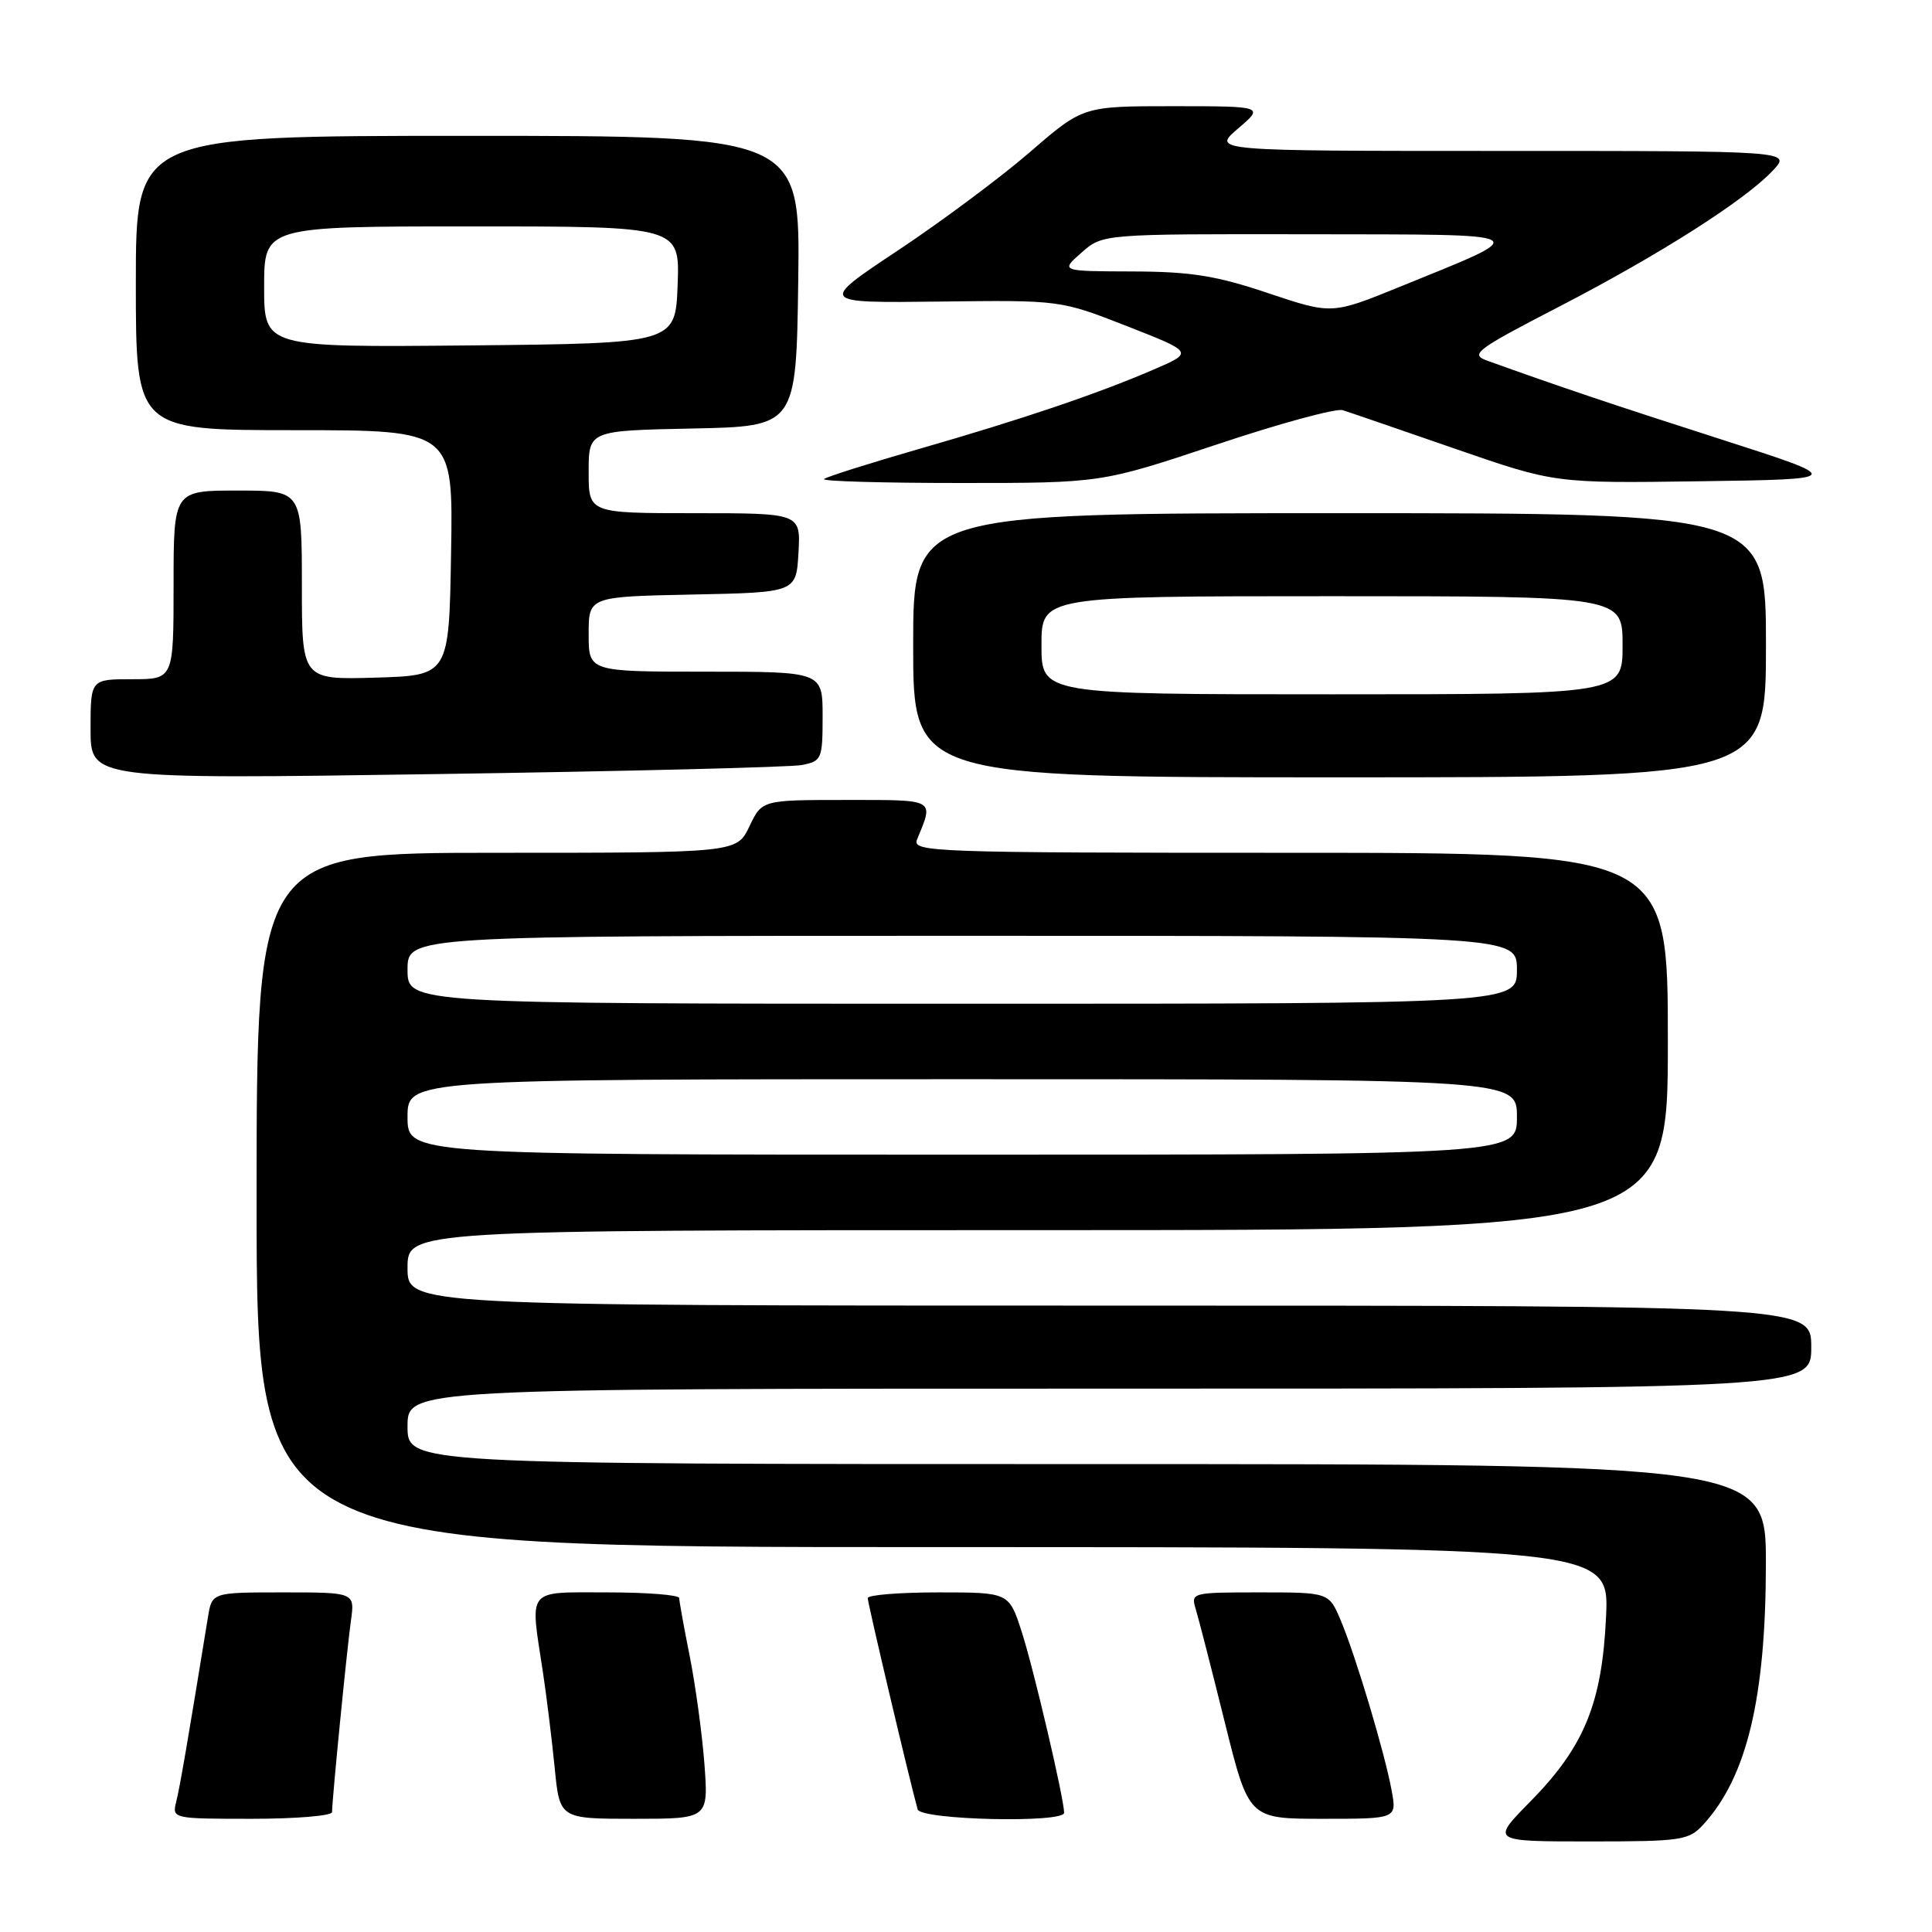 <?xml version="1.0" encoding="UTF-8" standalone="no"?>
<!DOCTYPE svg PUBLIC "-//W3C//DTD SVG 1.1//EN" "http://www.w3.org/Graphics/SVG/1.1/DTD/svg11.dtd" >
<svg xmlns="http://www.w3.org/2000/svg" xmlns:xlink="http://www.w3.org/1999/xlink" version="1.1" viewBox="0 0 256 256">
 <g >
 <path fill="currentColor"
d=" M 225.71 241.75 C 231.46 235.46 233.97 225.03 233.99 207.25 C 234.00 194.00 234.00 194.00 144.00 194.00 C 54.00 194.00 54.00 194.00 54.00 189.00 C 54.00 184.00 54.00 184.00 147.00 184.00 C 240.00 184.00 240.00 184.00 240.00 178.50 C 240.00 173.00 240.00 173.00 147.00 173.00 C 54.00 173.00 54.00 173.00 54.00 168.00 C 54.00 163.00 54.00 163.00 137.50 163.00 C 221.00 163.00 221.00 163.00 221.00 138.00 C 221.00 113.00 221.00 113.00 170.89 113.00 C 123.56 113.00 120.83 112.90 121.51 111.25 C 123.75 105.80 124.10 106.00 112.10 106.00 C 100.97 106.00 100.97 106.00 99.30 109.50 C 97.63 113.00 97.63 113.00 65.81 113.00 C 34.00 113.00 34.00 113.00 34.00 159.00 C 34.00 205.00 34.00 205.00 123.62 205.00 C 213.24 205.00 213.24 205.00 212.81 214.25 C 212.27 225.73 209.92 231.46 202.74 238.75 C 197.57 244.00 197.57 244.00 210.61 244.00 C 222.86 244.00 223.78 243.86 225.71 241.75 Z  M 44.00 240.11 C 44.00 238.50 45.96 218.60 46.50 214.75 C 47.02 211.00 47.02 211.00 37.56 211.00 C 28.09 211.00 28.09 211.00 27.56 214.25 C 24.85 230.92 23.83 236.81 23.35 238.74 C 22.79 240.98 22.88 241.00 33.39 241.00 C 39.23 241.00 44.00 240.60 44.00 240.11 Z  M 93.34 233.75 C 93.04 229.76 92.16 223.35 91.40 219.50 C 90.63 215.65 90.00 212.16 90.00 211.75 C 90.00 211.34 85.72 211.00 80.50 211.00 C 69.63 211.00 70.22 210.28 71.93 221.50 C 72.43 224.80 73.13 230.54 73.50 234.25 C 74.16 241.00 74.16 241.00 84.02 241.00 C 93.88 241.00 93.88 241.00 93.34 233.75 Z  M 141.00 240.20 C 141.00 238.36 136.96 221.09 135.39 216.25 C 133.70 211.00 133.70 211.00 124.35 211.00 C 119.21 211.00 114.99 211.34 114.98 211.75 C 114.96 212.37 120.46 235.65 121.59 239.75 C 121.98 241.16 141.00 241.60 141.00 240.20 Z  M 184.40 237.25 C 183.50 232.32 179.66 219.48 177.67 214.75 C 176.10 211.00 176.10 211.00 166.93 211.00 C 157.89 211.00 157.78 211.03 158.45 213.25 C 158.83 214.49 160.56 221.24 162.30 228.25 C 165.47 241.00 165.47 241.00 175.28 241.00 C 185.09 241.00 185.09 241.00 184.40 237.25 Z  M 106.25 101.37 C 108.88 100.86 109.00 100.58 109.00 94.92 C 109.00 89.00 109.00 89.00 93.50 89.00 C 78.00 89.00 78.00 89.00 78.00 84.03 C 78.00 79.06 78.00 79.06 91.75 78.78 C 105.50 78.50 105.50 78.50 105.80 73.25 C 106.10 68.00 106.10 68.00 92.05 68.00 C 78.00 68.00 78.00 68.00 78.00 62.53 C 78.00 57.06 78.00 57.06 91.75 56.78 C 105.50 56.50 105.50 56.50 105.77 37.25 C 106.04 18.00 106.04 18.00 62.02 18.00 C 18.00 18.00 18.00 18.00 18.00 37.50 C 18.00 57.00 18.00 57.00 39.02 57.00 C 60.05 57.00 60.05 57.00 59.77 73.25 C 59.50 89.50 59.50 89.50 49.75 89.79 C 40.00 90.07 40.00 90.07 40.00 77.54 C 40.00 65.00 40.00 65.00 31.50 65.00 C 23.00 65.00 23.00 65.00 23.00 77.50 C 23.00 90.00 23.00 90.00 17.50 90.00 C 12.00 90.00 12.00 90.00 12.00 96.62 C 12.00 103.25 12.00 103.25 57.75 102.57 C 82.91 102.20 104.74 101.66 106.25 101.37 Z  M 234.00 85.50 C 234.00 68.00 234.00 68.00 177.50 68.00 C 121.00 68.00 121.00 68.00 121.00 85.50 C 121.00 103.00 121.00 103.00 177.50 103.00 C 234.00 103.00 234.00 103.00 234.00 85.50 Z  M 161.13 58.93 C 169.48 56.13 177.04 54.08 177.91 54.35 C 178.78 54.62 185.47 56.92 192.77 59.45 C 206.03 64.04 206.03 64.04 225.27 63.77 C 244.50 63.50 244.50 63.50 228.00 58.20 C 213.51 53.55 206.39 51.15 197.01 47.77 C 194.75 46.95 195.61 46.31 206.56 40.65 C 219.88 33.76 231.22 26.54 234.92 22.59 C 237.35 20.00 237.35 20.00 198.96 20.00 C 160.58 20.00 160.58 20.00 164.04 17.04 C 167.50 14.08 167.50 14.08 155.50 14.07 C 143.50 14.07 143.50 14.07 136.50 20.13 C 132.65 23.46 124.78 29.33 119.00 33.17 C 108.50 40.15 108.50 40.15 124.50 39.96 C 140.50 39.76 140.50 39.76 149.34 43.22 C 158.17 46.68 158.17 46.68 152.84 48.98 C 145.34 52.21 135.44 55.56 121.60 59.54 C 115.06 61.43 109.47 63.20 109.18 63.48 C 108.90 63.77 117.05 64.00 127.30 64.00 C 145.93 64.00 145.93 64.00 161.13 58.93 Z  M 54.00 148.00 C 54.00 143.00 54.00 143.00 127.50 143.00 C 201.00 143.00 201.00 143.00 201.00 148.00 C 201.00 153.00 201.00 153.00 127.50 153.00 C 54.00 153.00 54.00 153.00 54.00 148.00 Z  M 54.00 128.50 C 54.00 124.00 54.00 124.00 127.50 124.00 C 201.00 124.00 201.00 124.00 201.00 128.50 C 201.00 133.00 201.00 133.00 127.50 133.00 C 54.00 133.00 54.00 133.00 54.00 128.50 Z  M 35.00 38.02 C 35.00 30.00 35.00 30.00 62.54 30.00 C 90.08 30.00 90.08 30.00 89.79 37.75 C 89.50 45.50 89.50 45.50 62.25 45.77 C 35.00 46.03 35.00 46.03 35.00 38.02 Z  M 138.00 85.50 C 138.00 79.00 138.00 79.00 176.50 79.00 C 215.00 79.00 215.00 79.00 215.00 85.50 C 215.00 92.00 215.00 92.00 176.50 92.00 C 138.00 92.00 138.00 92.00 138.00 85.50 Z  M 168.03 38.84 C 161.15 36.53 157.82 35.99 150.05 35.97 C 140.50 35.94 140.50 35.94 143.31 33.47 C 146.11 31.00 146.11 31.00 173.31 31.04 C 204.03 31.09 203.38 30.72 185.49 38.00 C 176.47 41.67 176.47 41.67 168.03 38.84 Z "/>
</g>
</svg>